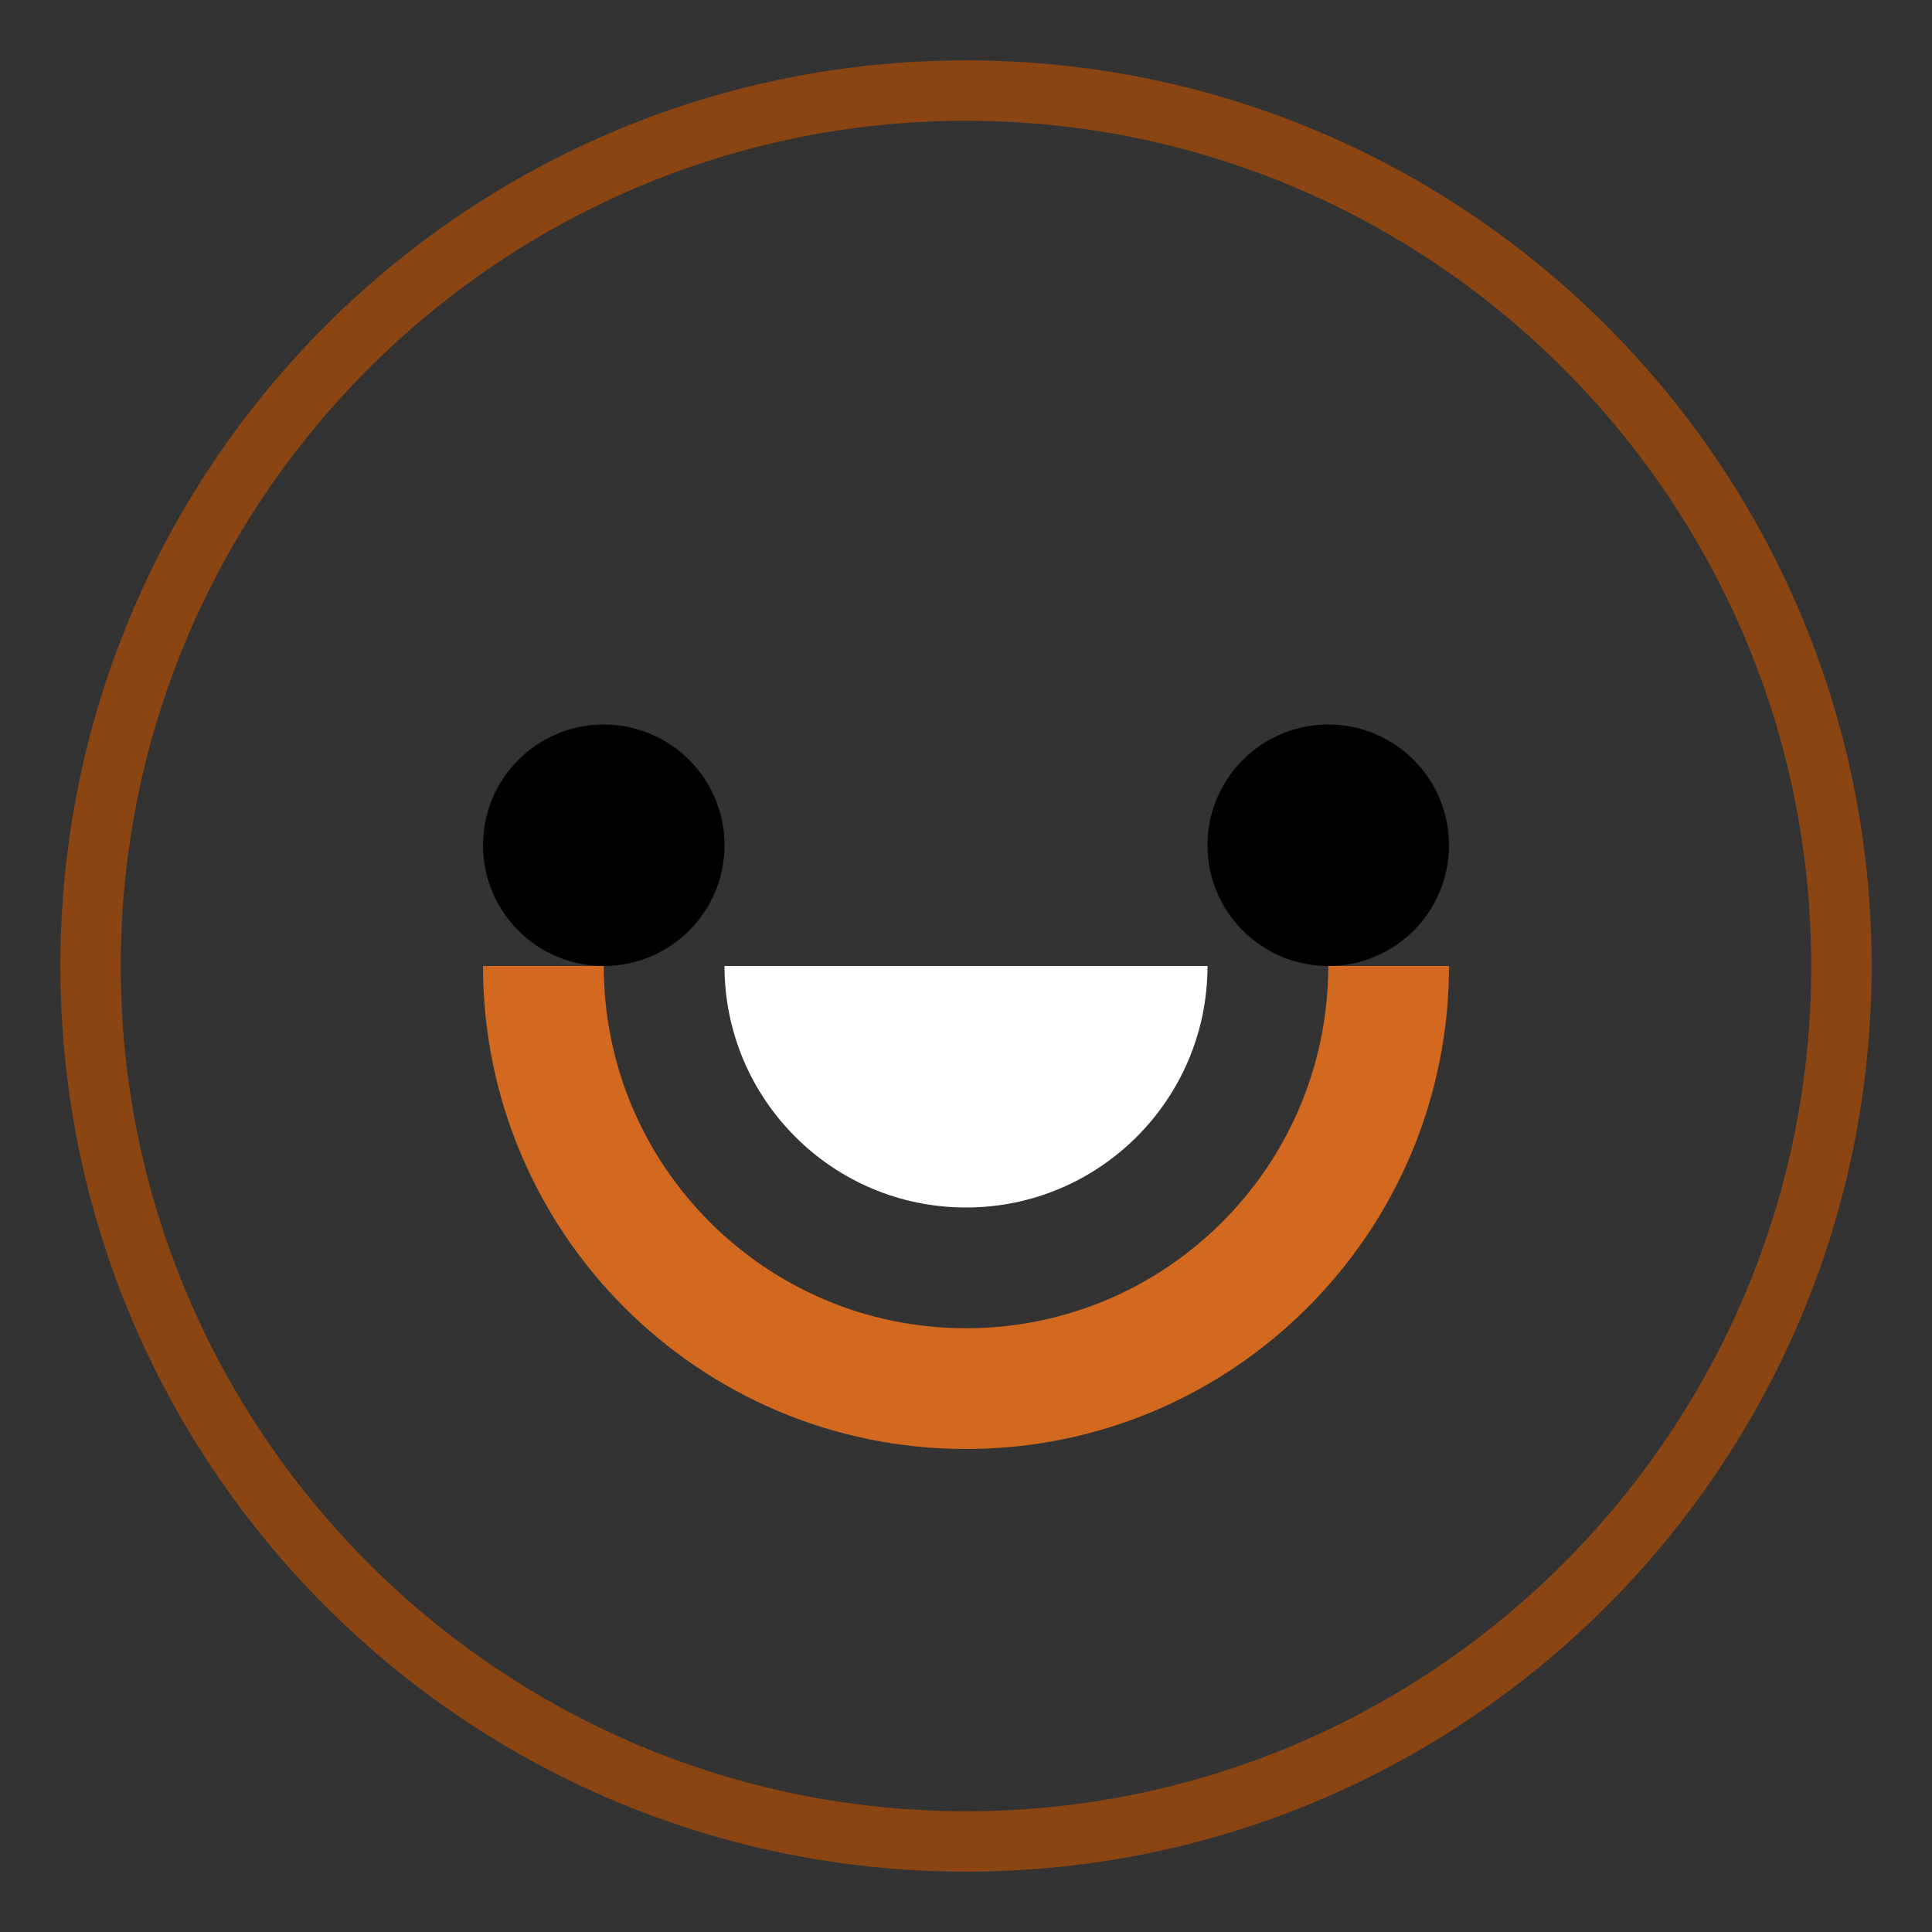 <svg xmlns="http://www.w3.org/2000/svg" viewBox="0 0 64 64" width="64" height="64">
  <rect x="0" y="0" width="64" height="64" fill="#333333" stroke="none"/>
  <g>
    <path d="M32 2C15.432 2 2 15.432 2 32s13.432 30 30 30 30-13.432 30-30S48.568 2 32 2zm0 58C16.561 60 4 47.439 4 32S16.561 4 32 4s28 12.561 28 28-12.561 28-28 28z" fill="#8B4513"/>
    <path d="M44 24c-2.209 0-4 1.791-4 4s1.791 4 4 4 4-1.791 4-4-1.791-4-4-4zm-24 0c-2.209 0-4 1.791-4 4s1.791 4 4 4 4-1.791 4-4-1.791-4-4-4z" fill="#000"/>
    <path d="M32 48c-8.837 0-16-7.163-16-16h4c0 6.627 5.373 12 12 12s12-5.373 12-12h4c0 8.837-7.163 16-16 16z" fill="#D2691E"/>
    <path d="M40 32c0 4.418-3.582 8-8 8s-8-3.582-8-8h16z" fill="#FFF"/>
  </g>
</svg>